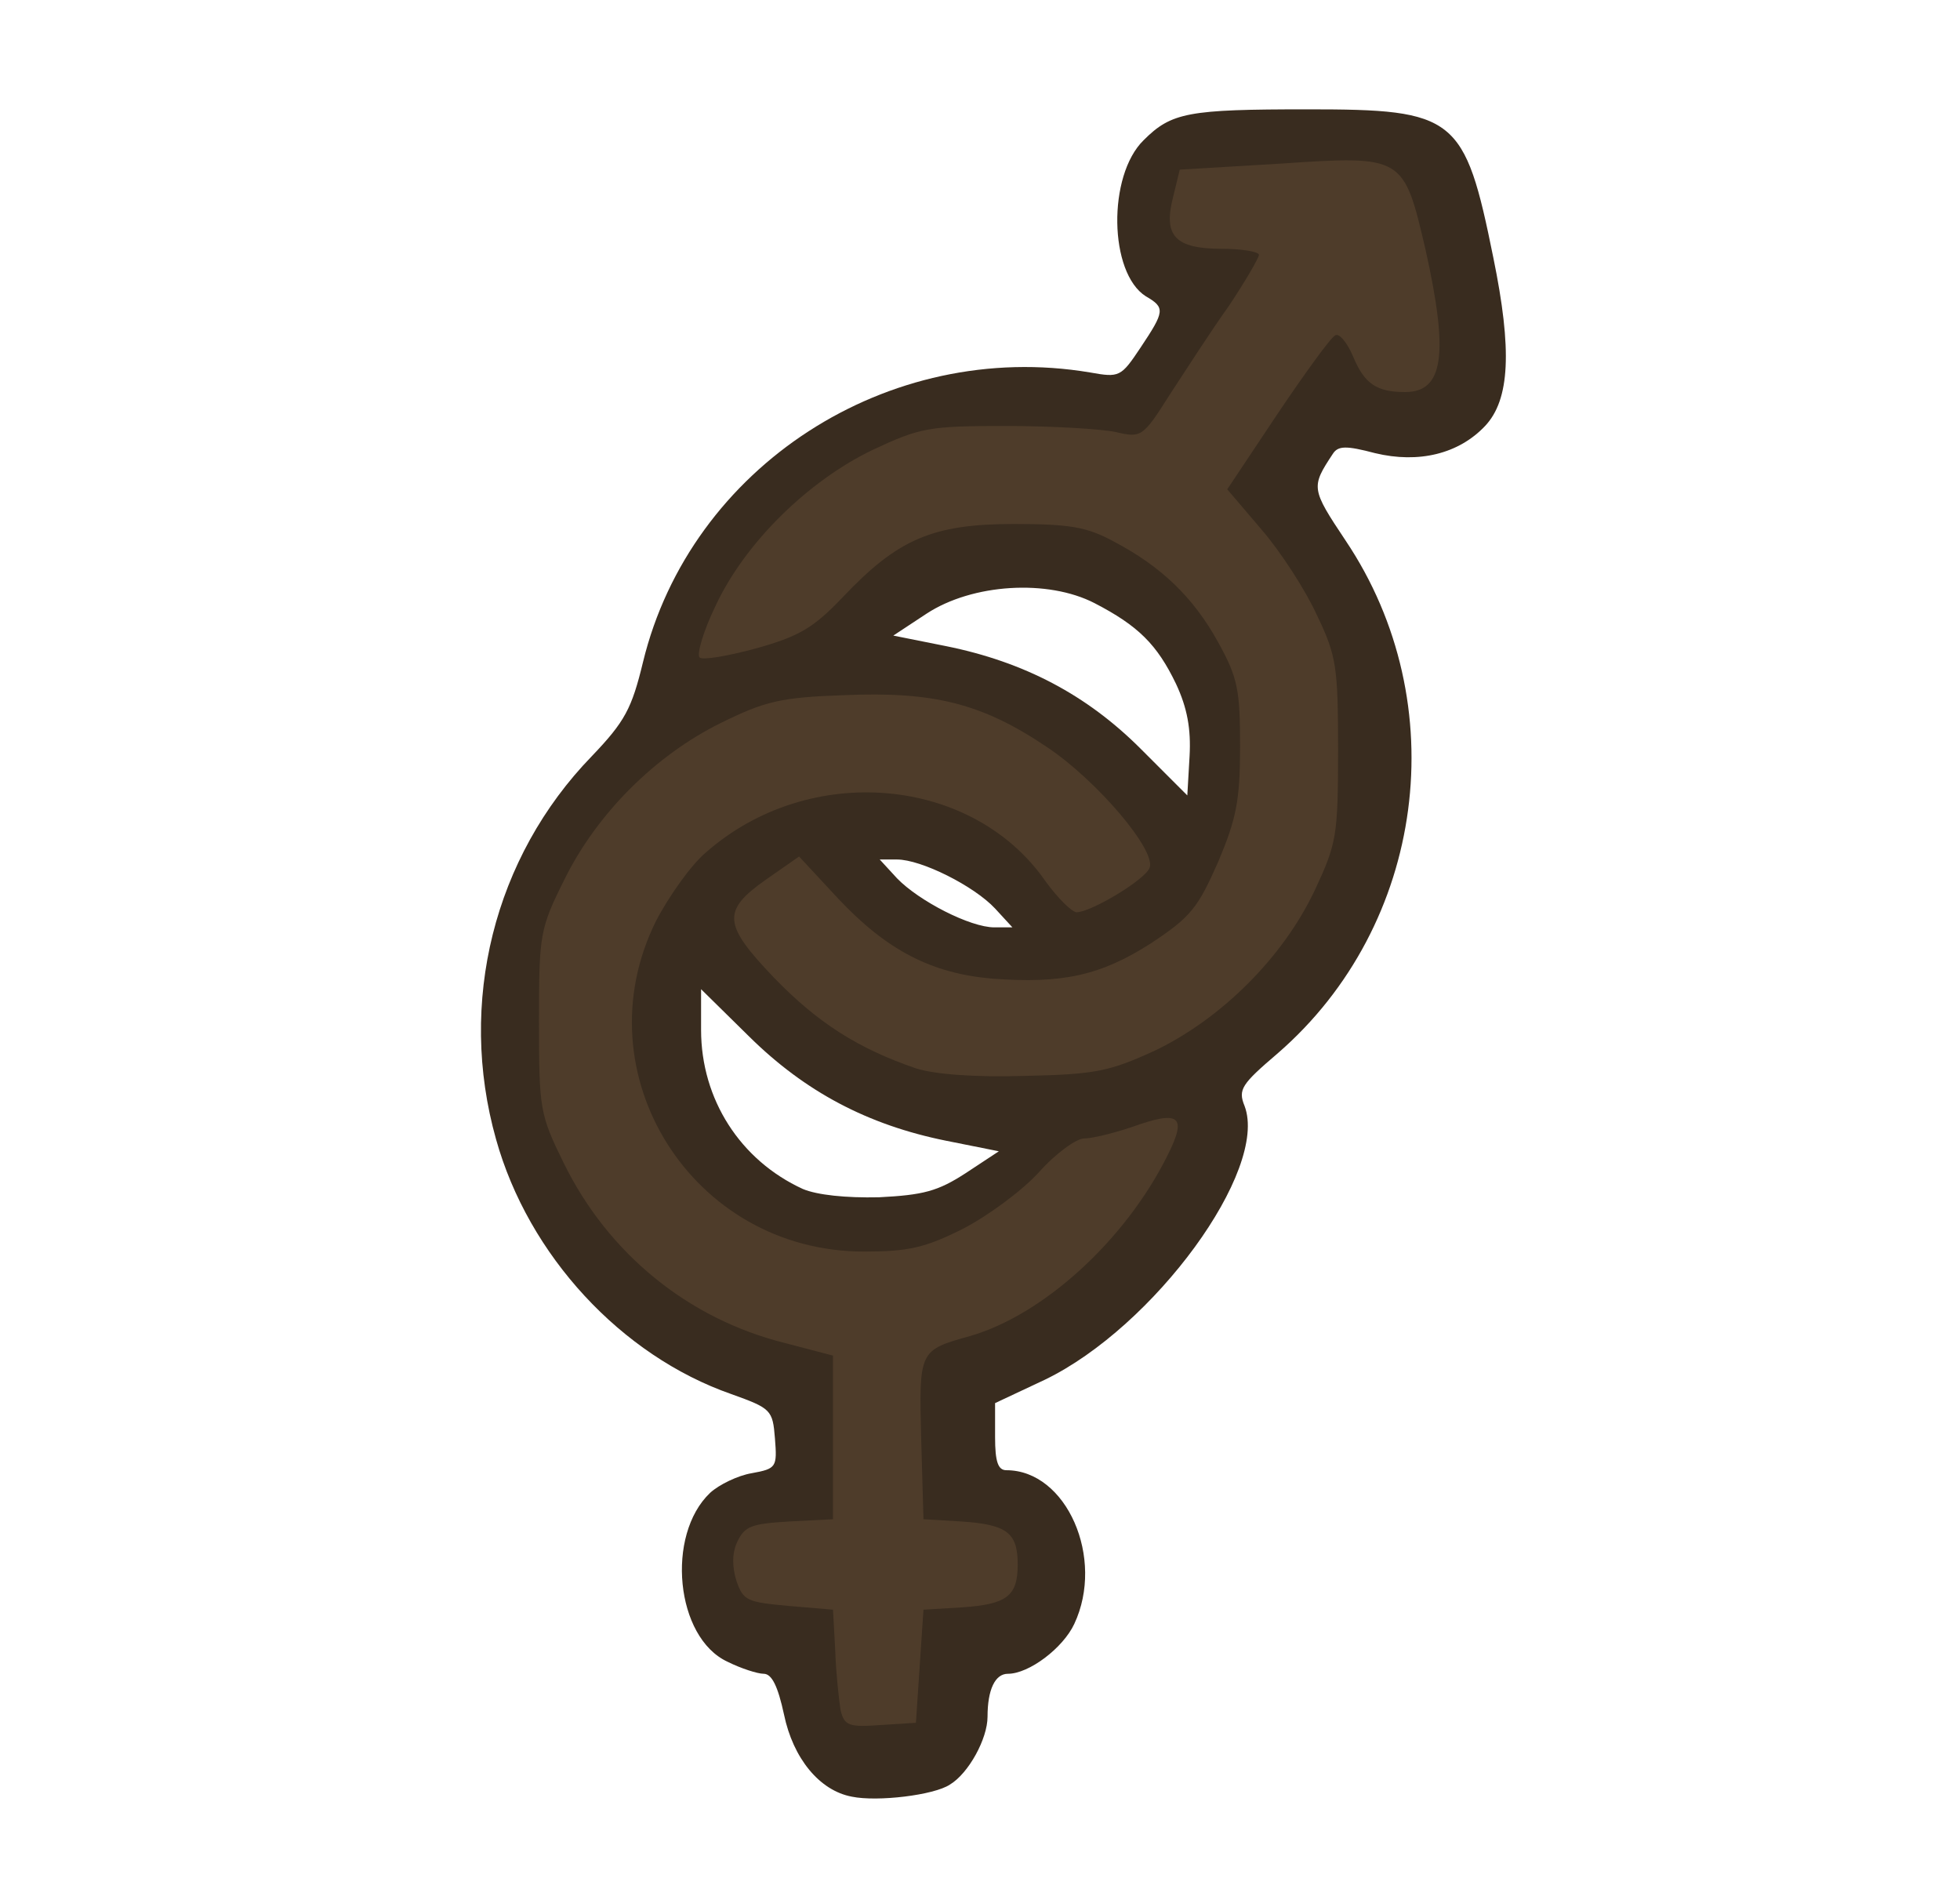 <?xml version="1.0" encoding="utf-8"?>
<!DOCTYPE svg PUBLIC "-//W3C//DTD SVG 1.0//EN" "http://www.w3.org/TR/2001/REC-SVG-20010904/DTD/svg10.dtd">
<svg version="1.0" xmlns="http://www.w3.org/2000/svg" width="260px" height="250px" viewBox="0 0 260 250" preserveAspectRatio="xMidYMid meet">
 <g fill="#392c1f">
  <path d="M113 238.3 c-4.3 -0.8 -7.8 -5.1 -9 -10.9 -0.8 -3.7 -1.6 -5.4 -2.7 -5.4 -0.8 0 -3 -0.7 -4.8 -1.6 -6.9 -3.2 -8.2 -16.8 -2.3 -22.4 1.2 -1.1 3.7 -2.3 5.5 -2.6 3.3 -0.6 3.4 -0.8 3.1 -4.6 -0.3 -3.8 -0.5 -4 -5.8 -5.9 -14.6 -5.1 -26.9 -18.4 -31.2 -33.8 -5.1 -18.1 -0.3 -37.4 12.7 -50.8 4.4 -4.6 5.3 -6.3 6.8 -12.5 6.3 -25.9 32.5 -42.9 59.3 -38.4 3.9 0.7 4.1 0.6 6.7 -3.3 3.2 -4.8 3.3 -5.3 0.7 -6.8 -4.9 -3.1 -5.1 -16 -0.3 -20.7 3.7 -3.7 5.9 -4.1 21.8 -4.1 19.6 0 20.8 0.9 24.6 19.7 2.5 12.2 2.2 18.8 -1.1 22.3 -3.5 3.7 -8.8 5 -14.6 3.6 -3.8 -1 -4.9 -1 -5.6 0.1 -2.9 4.4 -2.9 4.6 1.7 11.5 14.5 21.6 10.6 51 -9 68 -4.8 4.1 -5.3 4.8 -4.4 7 3.2 8.5 -12 29.3 -26.5 36.3 l-6.6 3.1 0 4.5 c0 3.3 0.4 4.4 1.5 4.4 8 0 13.1 11.7 9 20.4 -1.5 3.2 -6 6.6 -8.8 6.6 -1.7 0 -2.7 2.1 -2.7 5.7 0 2.9 -2.5 7.5 -5 9 -2.1 1.4 -9.6 2.3 -13 1.6z m6 -20.3 l0.5 -7.5 5 -0.3 c9.3 -0.6 9.5 -4.9 0.2 -5.4 l-5.2 -0.3 0 -13.9 c0 -15.4 -0.6 -14.2 7.8 -17.1 6.4 -2.3 15.5 -9.2 19.5 -14.8 l3.3 -4.7 -2.6 0 c-1.8 0 -3.8 1.4 -6.7 4.5 -2.3 2.5 -6.8 5.8 -10.1 7.5 -5.5 2.7 -6.9 3 -16.1 3 -8.5 0 -10.9 -0.4 -15.2 -2.4 -7.2 -3.4 -11.9 -7.8 -15.4 -14.8 -2.8 -5.6 -3 -7 -3 -16.3 0 -9.3 0.2 -10.7 3 -16.3 3.3 -6.5 7.6 -10.9 14.3 -14.4 3.7 -2 5.7 -2.3 16.2 -2.3 11.4 0 12.3 0.1 17.4 3 2.9 1.6 6.8 4.7 8.6 6.8 2.9 3.4 3.6 3.7 5.5 2.7 2.1 -1.1 2.1 -1.1 -1 -5 -4.1 -5.2 -14 -11.6 -20.8 -13.6 -17.3 -5.1 -37.4 5 -46.3 23.2 -3.1 6.3 -3.4 7.7 -3.4 15.9 0 8.2 0.3 9.7 3.3 15.8 5.9 12 16.5 20.6 29.2 23.8 l6.5 1.7 0 13.8 0 13.9 -6 0.5 c-5.2 0.4 -6 0.8 -6 2.5 0 1.7 0.8 2.1 6 2.5 l6 0.5 0.3 5.5 c0.3 8.1 1 10.2 3 9.8 1.4 -0.3 1.8 -1.8 2.2 -7.8z m9.1 -62.4 l4.4 -2.9 -7 -1.4 c-10.4 -2.1 -18.7 -6.5 -26.1 -13.8 l-6.4 -6.3 0 5.4 c0 9.2 5.2 17.3 13.5 21.1 1.9 0.8 5.7 1.2 10.1 1.1 5.9 -0.3 7.8 -0.8 11.5 -3.2z m22.3 -19.4 c8.6 -4 16.8 -12.2 21 -21.1 2.8 -5.9 3.1 -7.6 3.1 -15.6 0 -7.7 -0.4 -9.8 -2.8 -14.9 -1.5 -3.3 -4.8 -8.3 -7.2 -11.2 -6.4 -7.5 -6.2 -9.5 2.3 -22 6.3 -9.3 7 -9.9 10.5 -10.2 3.5 -0.3 3.9 -0.1 5.2 3.2 1.5 3.6 4.1 4.8 5.1 2.3 0.8 -2.3 -3.3 -18.9 -5.3 -20.8 -1.6 -1.6 -2.9 -1.7 -12.3 -1.1 -9.6 0.6 -10.5 0.9 -10.5 2.7 0 1.7 0.8 2 5.3 2.3 l5.2 0.3 0 3.8 c0 2.7 -1.1 5.3 -4 9.7 -2.3 3.2 -5.7 8.5 -7.8 11.7 l-3.7 5.9 -6.5 -0.8 c-3.6 -0.4 -10.1 -0.8 -14.5 -0.8 -7 -0.1 -8.8 0.3 -14.8 3.1 -7.1 3.4 -16.3 11.6 -19.2 17.3 l-1.5 2.9 3.1 -0.9 c1.6 -0.5 5.1 -3.1 7.7 -5.8 7.9 -8.3 11.6 -9.7 25.7 -9.7 10.5 0 12.5 0.3 16.2 2.3 6.3 3.3 10.6 7.4 13.9 13.4 2.7 5 2.9 5.9 2.9 16.8 0 10.5 -0.3 12.1 -2.9 18.3 -2.7 6.1 -3.6 7.3 -8.9 10.8 -6.9 4.5 -11.2 5.3 -24 4.7 -7.8 -0.3 -10 -0.8 -14.6 -3.3 -2.9 -1.6 -6.8 -4.6 -8.5 -6.7 -2.9 -3.4 -3.5 -3.6 -5.1 -2.4 -1.8 1.3 -1.8 1.4 0.4 4.4 2.5 3.6 8.1 8.2 13.1 10.7 10.8 5.6 22.5 5.8 33.4 0.7z m-18.4 -15.7 c-2.8 -3 -9.8 -6.5 -13 -6.5 l-2.3 0 2.3 2.5 c2.9 3 9.7 6.5 12.9 6.5 l2.4 0 -2.3 -2.5z m24 -29.8 c-2.5 -5.2 -5 -7.7 -10.8 -10.7 -6.2 -3.2 -16.2 -2.6 -22.3 1.4 l-4.4 2.9 7 1.4 c10.4 2.1 18.7 6.5 25.8 13.6 l6.2 6.2 0.3 -5.2 c0.2 -3.6 -0.3 -6.4 -1.8 -9.6z"/>
 </g>
 <g fill="#4e3c2a">
  <path d="M111.5 226.8 c-0.2 -1.3 -0.6 -4.8 -0.7 -7.8 l-0.3 -5.5 -5.9 -0.5 c-5.5 -0.5 -6 -0.7 -6.9 -3.3 -0.6 -1.9 -0.6 -3.7 0.1 -5.2 1 -2.1 1.9 -2.4 6.9 -2.7 l5.8 -0.3 0 -10.9 0 -10.8 -6.5 -1.7 c-12.7 -3.2 -23.3 -11.8 -29.2 -23.8 -3.2 -6.5 -3.3 -7.2 -3.3 -18.8 0 -11.6 0.1 -12.3 3.4 -18.9 4.3 -8.7 12 -16.4 20.7 -20.7 5.9 -2.9 7.9 -3.4 16.4 -3.7 11.9 -0.5 18.3 1.1 26.9 6.9 6.6 4.4 14.5 13.7 13.6 16 -0.6 1.6 -7.8 5.9 -9.7 5.9 -0.7 -0.1 -2.5 -1.9 -4.1 -4.1 -9.7 -14 -31.4 -15.9 -45.1 -3.8 -1.9 1.6 -4.9 5.8 -6.6 9.1 -10 20.2 4.8 43.8 27.6 43.8 5.9 0 8.1 -0.5 13.1 -3 3.3 -1.7 7.8 -5 10.1 -7.5 2.2 -2.5 5 -4.5 6 -4.5 1.1 0 3.9 -0.7 6.3 -1.5 6.4 -2.3 7.4 -1.5 4.8 3.7 -5.6 11.3 -16.5 21.2 -26.2 24 -6.8 1.9 -6.8 1.9 -6.5 13.7 l0.3 10.6 5 0.3 c6.1 0.4 7.5 1.5 7.5 5.7 0 4.2 -1.4 5.3 -7.5 5.7 l-5 0.3 -0.5 7.5 -0.5 7.5 -4.7 0.3 c-4.2 0.3 -4.8 0.1 -5.3 -2z"/>
  <path d="M121.5 141.7 c-7.6 -2.6 -13 -6 -18.8 -12 -6.8 -7.1 -7 -8.9 -1 -13.1 l4.3 -3 5.2 5.6 c6.5 6.9 12.4 9.9 20.4 10.6 9.3 0.7 14.4 -0.4 21.1 -4.7 5.3 -3.5 6.2 -4.7 8.9 -10.8 2.4 -5.7 2.9 -8.1 2.9 -15.3 0 -7.5 -0.3 -9.1 -2.9 -13.8 -3.3 -6 -7.6 -10.1 -13.9 -13.4 -3.5 -1.9 -5.8 -2.3 -13.2 -2.3 -10.8 0 -15.4 2 -22.7 9.7 -3.9 4.1 -5.8 5.2 -11.5 6.8 -3.7 1 -7.1 1.6 -7.5 1.2 -0.4 -0.4 0.5 -3.5 2.1 -6.8 3.9 -8.4 12.3 -16.6 20.8 -20.7 6.4 -3 7.5 -3.2 17.8 -3.2 6.1 0 12.6 0.4 14.5 0.8 3.4 0.8 3.6 0.7 7.2 -5 2.1 -3.2 5.5 -8.5 7.8 -11.7 2.2 -3.3 4 -6.4 4 -6.8 0 -0.4 -2.2 -0.8 -4.9 -0.8 -6.2 0 -7.8 -1.7 -6.5 -6.8 l0.9 -3.7 13.4 -0.8 c16.3 -1.1 16.3 -1 19.2 11.4 3.1 13.9 2.4 18.9 -2.7 18.9 -3.8 0 -5.4 -1.1 -6.9 -4.7 -0.8 -1.9 -1.9 -3.2 -2.4 -2.8 -0.6 0.3 -4 5 -7.7 10.5 l-6.6 9.9 4.6 5.4 c2.5 2.9 5.8 8 7.3 11.3 2.6 5.4 2.8 6.9 2.8 17.9 0 11.4 -0.2 12.4 -3.1 18.6 -4.2 8.9 -12.4 17 -21.1 21.2 -6.1 2.8 -7.9 3.2 -17.3 3.4 -6.7 0.2 -12 -0.2 -14.5 -1z"/>
 </g>
</svg>